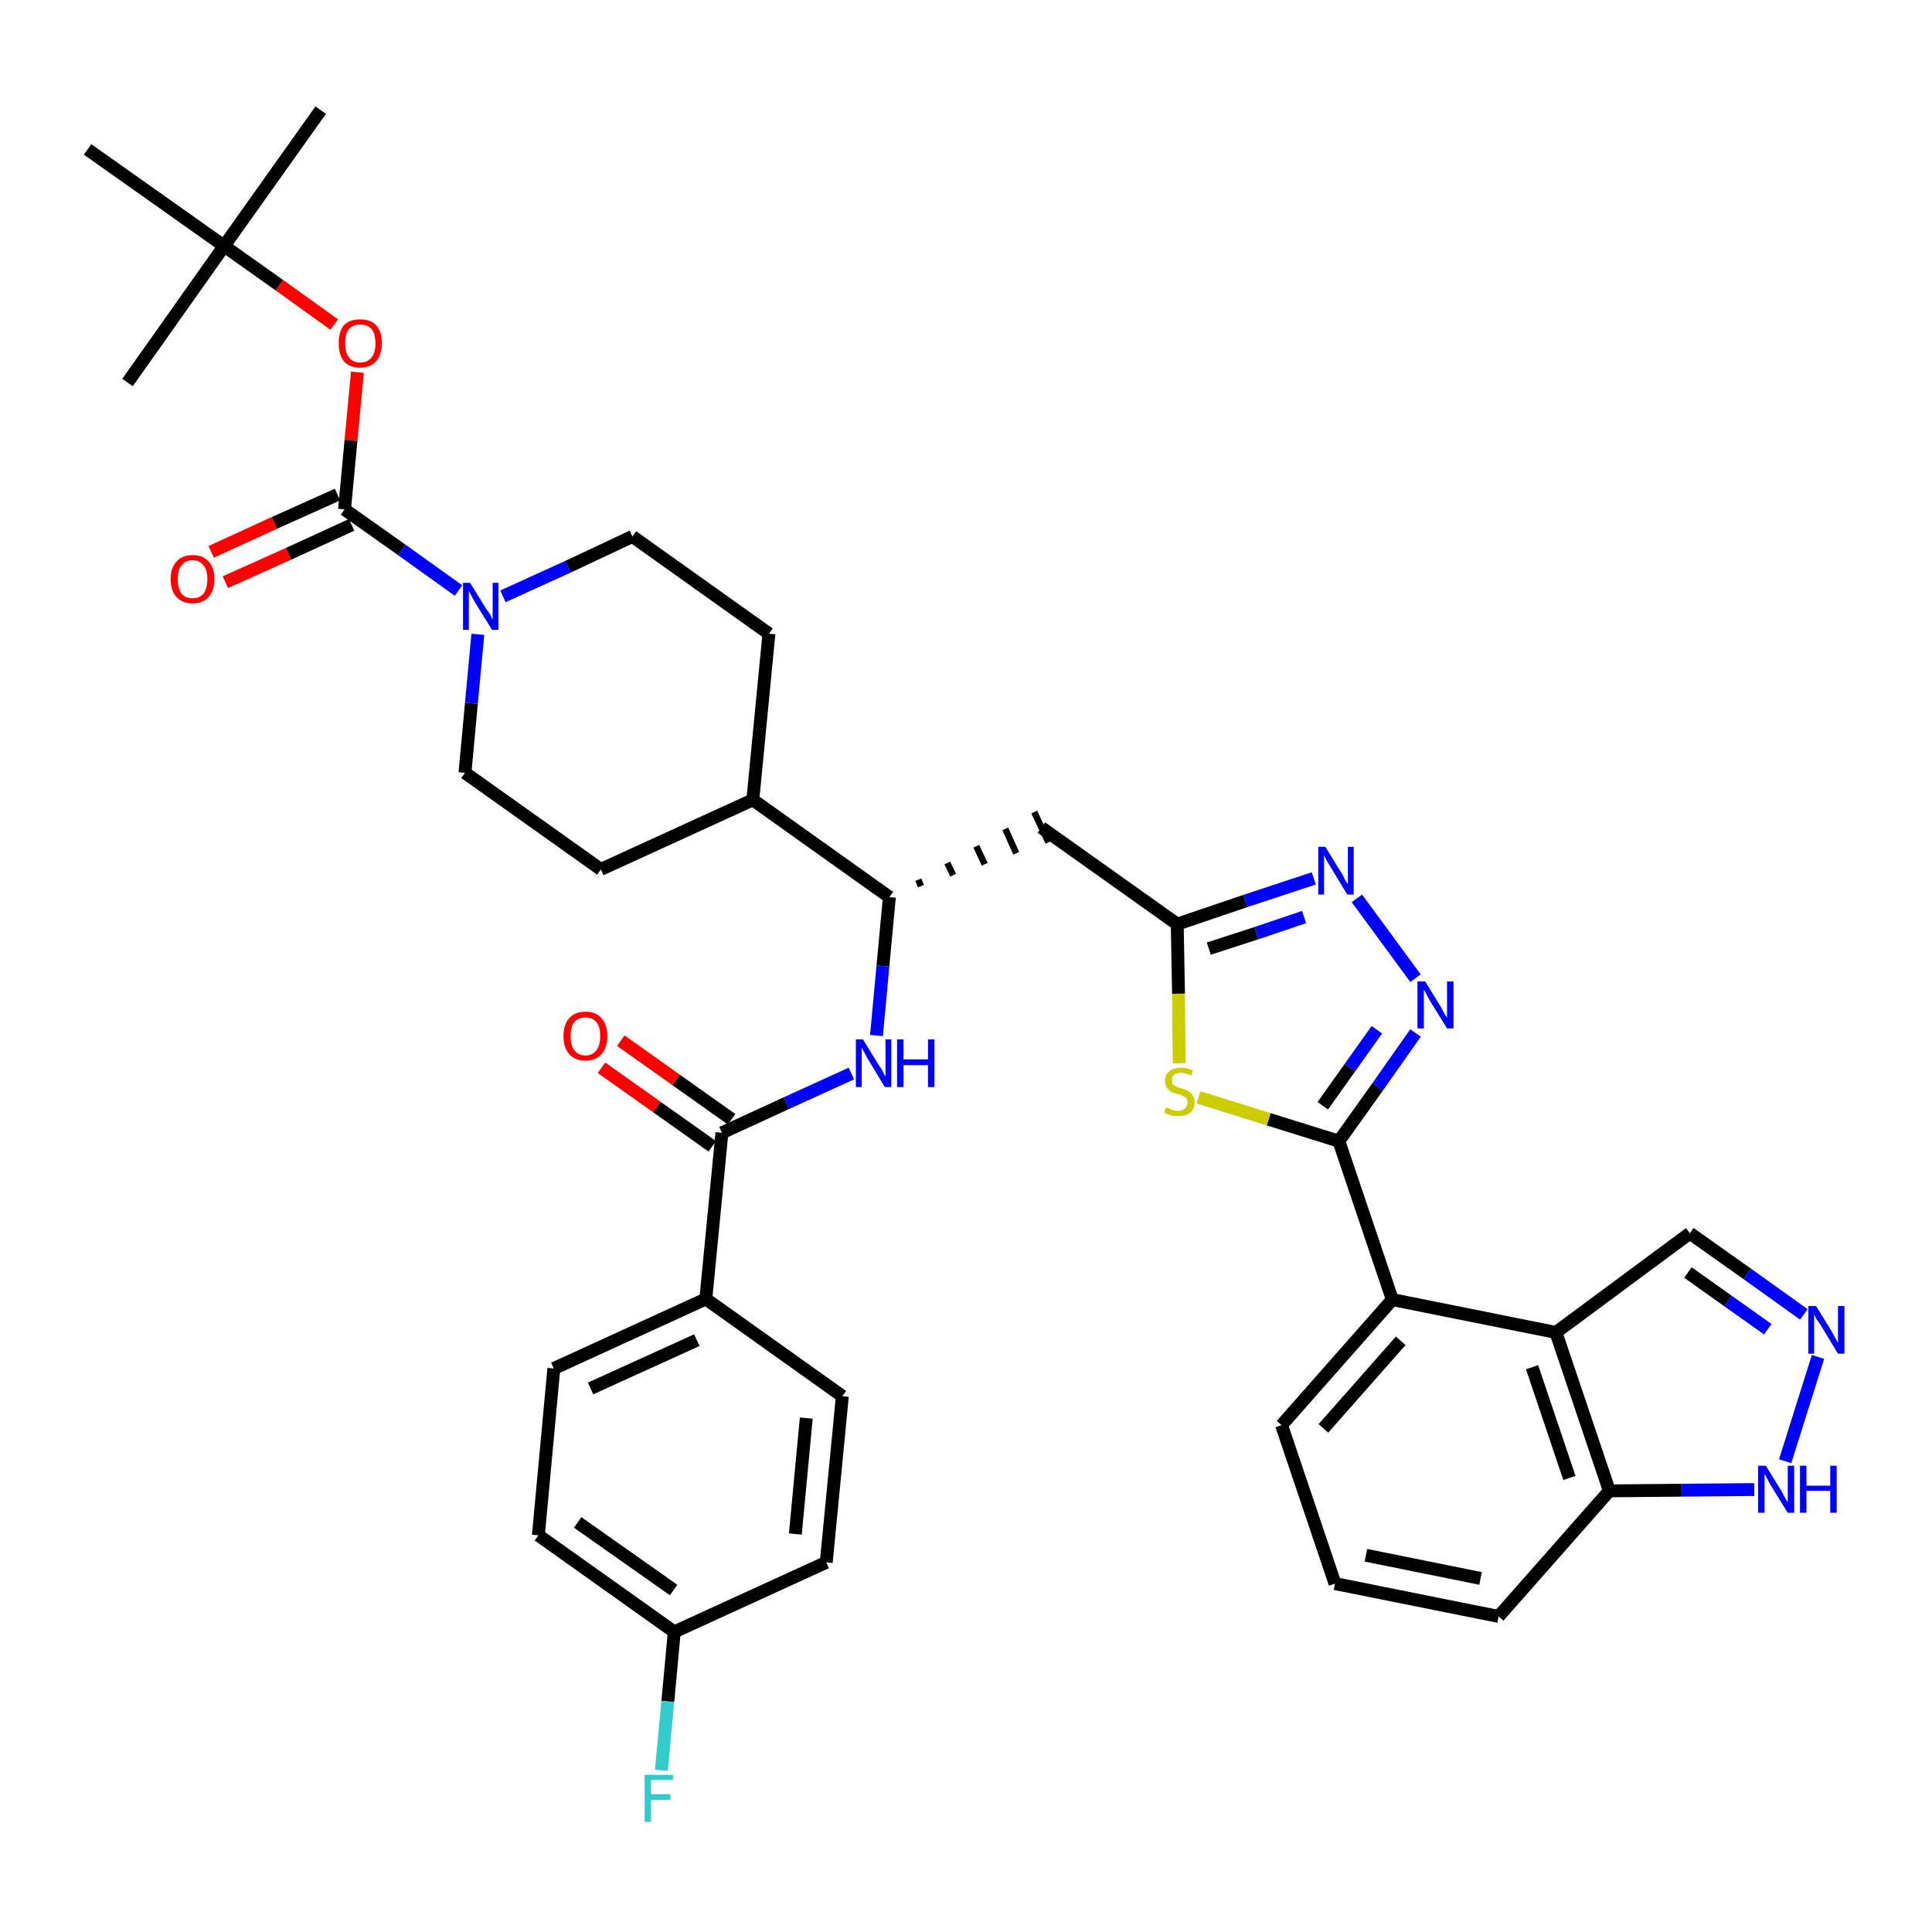 <?xml version='1.0' encoding='iso-8859-1'?>
<svg version='1.1' baseProfile='full'
              xmlns='http://www.w3.org/2000/svg'
                      xmlns:rdkit='http://www.rdkit.org/xml'
                      xmlns:xlink='http://www.w3.org/1999/xlink'
                  xml:space='preserve'
width='300px' height='300px' viewBox='0 0 300 300'>
<!-- END OF HEADER -->
<path class='bond-0 atom-0 atom-1' d='M 49.8,17.1 L 34.8,38.2' style='fill:none;fill-rule:evenodd;stroke:#000000;stroke-width:2.0px;stroke-linecap:butt;stroke-linejoin:miter;stroke-opacity:1' />
<path class='bond-1 atom-1 atom-2' d='M 34.8,38.2 L 19.8,59.4' style='fill:none;fill-rule:evenodd;stroke:#000000;stroke-width:2.0px;stroke-linecap:butt;stroke-linejoin:miter;stroke-opacity:1' />
<path class='bond-2 atom-1 atom-3' d='M 34.8,38.2 L 13.6,23.2' style='fill:none;fill-rule:evenodd;stroke:#000000;stroke-width:2.0px;stroke-linecap:butt;stroke-linejoin:miter;stroke-opacity:1' />
<path class='bond-3 atom-1 atom-4' d='M 34.8,38.2 L 43.4,44.3' style='fill:none;fill-rule:evenodd;stroke:#000000;stroke-width:2.0px;stroke-linecap:butt;stroke-linejoin:miter;stroke-opacity:1' />
<path class='bond-3 atom-1 atom-4' d='M 43.4,44.3 L 51.9,50.4' style='fill:none;fill-rule:evenodd;stroke:#FF0000;stroke-width:2.0px;stroke-linecap:butt;stroke-linejoin:miter;stroke-opacity:1' />
<path class='bond-4 atom-4 atom-5' d='M 55.5,57.8 L 54.5,68.4' style='fill:none;fill-rule:evenodd;stroke:#FF0000;stroke-width:2.0px;stroke-linecap:butt;stroke-linejoin:miter;stroke-opacity:1' />
<path class='bond-4 atom-4 atom-5' d='M 54.5,68.4 L 53.5,79.1' style='fill:none;fill-rule:evenodd;stroke:#000000;stroke-width:2.0px;stroke-linecap:butt;stroke-linejoin:miter;stroke-opacity:1' />
<path class='bond-5 atom-5 atom-6' d='M 52.4,76.8 L 42.6,81.2' style='fill:none;fill-rule:evenodd;stroke:#000000;stroke-width:2.0px;stroke-linecap:butt;stroke-linejoin:miter;stroke-opacity:1' />
<path class='bond-5 atom-5 atom-6' d='M 42.6,81.2 L 32.8,85.7' style='fill:none;fill-rule:evenodd;stroke:#FF0000;stroke-width:2.0px;stroke-linecap:butt;stroke-linejoin:miter;stroke-opacity:1' />
<path class='bond-5 atom-5 atom-6' d='M 54.6,81.5 L 44.8,86.0' style='fill:none;fill-rule:evenodd;stroke:#000000;stroke-width:2.0px;stroke-linecap:butt;stroke-linejoin:miter;stroke-opacity:1' />
<path class='bond-5 atom-5 atom-6' d='M 44.8,86.0 L 35.0,90.4' style='fill:none;fill-rule:evenodd;stroke:#FF0000;stroke-width:2.0px;stroke-linecap:butt;stroke-linejoin:miter;stroke-opacity:1' />
<path class='bond-6 atom-5 atom-7' d='M 53.5,79.1 L 62.4,85.4' style='fill:none;fill-rule:evenodd;stroke:#000000;stroke-width:2.0px;stroke-linecap:butt;stroke-linejoin:miter;stroke-opacity:1' />
<path class='bond-6 atom-5 atom-7' d='M 62.4,85.4 L 71.2,91.7' style='fill:none;fill-rule:evenodd;stroke:#0000FF;stroke-width:2.0px;stroke-linecap:butt;stroke-linejoin:miter;stroke-opacity:1' />
<path class='bond-7 atom-7 atom-8' d='M 78.1,92.6 L 88.2,88.0' style='fill:none;fill-rule:evenodd;stroke:#0000FF;stroke-width:2.0px;stroke-linecap:butt;stroke-linejoin:miter;stroke-opacity:1' />
<path class='bond-7 atom-7 atom-8' d='M 88.2,88.0 L 98.2,83.3' style='fill:none;fill-rule:evenodd;stroke:#000000;stroke-width:2.0px;stroke-linecap:butt;stroke-linejoin:miter;stroke-opacity:1' />
<path class='bond-38 atom-38 atom-7' d='M 72.2,120.0 L 73.2,109.2' style='fill:none;fill-rule:evenodd;stroke:#000000;stroke-width:2.0px;stroke-linecap:butt;stroke-linejoin:miter;stroke-opacity:1' />
<path class='bond-38 atom-38 atom-7' d='M 73.2,109.2 L 74.2,98.5' style='fill:none;fill-rule:evenodd;stroke:#0000FF;stroke-width:2.0px;stroke-linecap:butt;stroke-linejoin:miter;stroke-opacity:1' />
<path class='bond-8 atom-8 atom-9' d='M 98.2,83.3 L 119.4,98.4' style='fill:none;fill-rule:evenodd;stroke:#000000;stroke-width:2.0px;stroke-linecap:butt;stroke-linejoin:miter;stroke-opacity:1' />
<path class='bond-9 atom-9 atom-10' d='M 119.4,98.4 L 116.9,124.2' style='fill:none;fill-rule:evenodd;stroke:#000000;stroke-width:2.0px;stroke-linecap:butt;stroke-linejoin:miter;stroke-opacity:1' />
<path class='bond-10 atom-10 atom-11' d='M 116.9,124.2 L 138.1,139.3' style='fill:none;fill-rule:evenodd;stroke:#000000;stroke-width:2.0px;stroke-linecap:butt;stroke-linejoin:miter;stroke-opacity:1' />
<path class='bond-36 atom-10 atom-37' d='M 116.9,124.2 L 93.3,135.0' style='fill:none;fill-rule:evenodd;stroke:#000000;stroke-width:2.0px;stroke-linecap:butt;stroke-linejoin:miter;stroke-opacity:1' />
<path class='bond-11 atom-11 atom-12' d='M 143.0,137.6 L 142.6,136.6' style='fill:none;fill-rule:evenodd;stroke:#000000;stroke-width:1.0px;stroke-linecap:butt;stroke-linejoin:miter;stroke-opacity:1' />
<path class='bond-11 atom-11 atom-12' d='M 148.0,135.9 L 147.1,134.0' style='fill:none;fill-rule:evenodd;stroke:#000000;stroke-width:1.0px;stroke-linecap:butt;stroke-linejoin:miter;stroke-opacity:1' />
<path class='bond-11 atom-11 atom-12' d='M 152.9,134.2 L 151.6,131.4' style='fill:none;fill-rule:evenodd;stroke:#000000;stroke-width:1.0px;stroke-linecap:butt;stroke-linejoin:miter;stroke-opacity:1' />
<path class='bond-11 atom-11 atom-12' d='M 157.8,132.5 L 156.1,128.7' style='fill:none;fill-rule:evenodd;stroke:#000000;stroke-width:1.0px;stroke-linecap:butt;stroke-linejoin:miter;stroke-opacity:1' />
<path class='bond-11 atom-11 atom-12' d='M 162.8,130.8 L 160.6,126.1' style='fill:none;fill-rule:evenodd;stroke:#000000;stroke-width:1.0px;stroke-linecap:butt;stroke-linejoin:miter;stroke-opacity:1' />
<path class='bond-26 atom-11 atom-27' d='M 138.1,139.3 L 137.1,150.0' style='fill:none;fill-rule:evenodd;stroke:#000000;stroke-width:2.0px;stroke-linecap:butt;stroke-linejoin:miter;stroke-opacity:1' />
<path class='bond-26 atom-11 atom-27' d='M 137.1,150.0 L 136.1,160.8' style='fill:none;fill-rule:evenodd;stroke:#0000FF;stroke-width:2.0px;stroke-linecap:butt;stroke-linejoin:miter;stroke-opacity:1' />
<path class='bond-12 atom-12 atom-13' d='M 161.7,128.5 L 182.8,143.5' style='fill:none;fill-rule:evenodd;stroke:#000000;stroke-width:2.0px;stroke-linecap:butt;stroke-linejoin:miter;stroke-opacity:1' />
<path class='bond-13 atom-13 atom-14' d='M 182.8,143.5 L 193.4,139.9' style='fill:none;fill-rule:evenodd;stroke:#000000;stroke-width:2.0px;stroke-linecap:butt;stroke-linejoin:miter;stroke-opacity:1' />
<path class='bond-13 atom-13 atom-14' d='M 193.4,139.9 L 204.0,136.4' style='fill:none;fill-rule:evenodd;stroke:#0000FF;stroke-width:2.0px;stroke-linecap:butt;stroke-linejoin:miter;stroke-opacity:1' />
<path class='bond-13 atom-13 atom-14' d='M 187.7,147.3 L 195.1,144.9' style='fill:none;fill-rule:evenodd;stroke:#000000;stroke-width:2.0px;stroke-linecap:butt;stroke-linejoin:miter;stroke-opacity:1' />
<path class='bond-13 atom-13 atom-14' d='M 195.1,144.9 L 202.5,142.4' style='fill:none;fill-rule:evenodd;stroke:#0000FF;stroke-width:2.0px;stroke-linecap:butt;stroke-linejoin:miter;stroke-opacity:1' />
<path class='bond-39 atom-26 atom-13' d='M 183.1,165.1 L 183.0,154.3' style='fill:none;fill-rule:evenodd;stroke:#CCCC00;stroke-width:2.0px;stroke-linecap:butt;stroke-linejoin:miter;stroke-opacity:1' />
<path class='bond-39 atom-26 atom-13' d='M 183.0,154.3 L 182.8,143.5' style='fill:none;fill-rule:evenodd;stroke:#000000;stroke-width:2.0px;stroke-linecap:butt;stroke-linejoin:miter;stroke-opacity:1' />
<path class='bond-14 atom-14 atom-15' d='M 210.7,139.5 L 219.8,151.9' style='fill:none;fill-rule:evenodd;stroke:#0000FF;stroke-width:2.0px;stroke-linecap:butt;stroke-linejoin:miter;stroke-opacity:1' />
<path class='bond-15 atom-15 atom-16' d='M 219.8,160.4 L 213.9,168.8' style='fill:none;fill-rule:evenodd;stroke:#0000FF;stroke-width:2.0px;stroke-linecap:butt;stroke-linejoin:miter;stroke-opacity:1' />
<path class='bond-15 atom-15 atom-16' d='M 213.9,168.8 L 207.9,177.2' style='fill:none;fill-rule:evenodd;stroke:#000000;stroke-width:2.0px;stroke-linecap:butt;stroke-linejoin:miter;stroke-opacity:1' />
<path class='bond-15 atom-15 atom-16' d='M 213.8,159.9 L 209.6,165.8' style='fill:none;fill-rule:evenodd;stroke:#0000FF;stroke-width:2.0px;stroke-linecap:butt;stroke-linejoin:miter;stroke-opacity:1' />
<path class='bond-15 atom-15 atom-16' d='M 209.6,165.8 L 205.4,171.7' style='fill:none;fill-rule:evenodd;stroke:#000000;stroke-width:2.0px;stroke-linecap:butt;stroke-linejoin:miter;stroke-opacity:1' />
<path class='bond-16 atom-16 atom-17' d='M 207.9,177.2 L 216.2,201.8' style='fill:none;fill-rule:evenodd;stroke:#000000;stroke-width:2.0px;stroke-linecap:butt;stroke-linejoin:miter;stroke-opacity:1' />
<path class='bond-25 atom-16 atom-26' d='M 207.9,177.2 L 197.0,173.8' style='fill:none;fill-rule:evenodd;stroke:#000000;stroke-width:2.0px;stroke-linecap:butt;stroke-linejoin:miter;stroke-opacity:1' />
<path class='bond-25 atom-16 atom-26' d='M 197.0,173.8 L 186.1,170.4' style='fill:none;fill-rule:evenodd;stroke:#CCCC00;stroke-width:2.0px;stroke-linecap:butt;stroke-linejoin:miter;stroke-opacity:1' />
<path class='bond-17 atom-17 atom-18' d='M 216.2,201.8 L 199.0,221.3' style='fill:none;fill-rule:evenodd;stroke:#000000;stroke-width:2.0px;stroke-linecap:butt;stroke-linejoin:miter;stroke-opacity:1' />
<path class='bond-17 atom-17 atom-18' d='M 217.5,208.2 L 205.5,221.8' style='fill:none;fill-rule:evenodd;stroke:#000000;stroke-width:2.0px;stroke-linecap:butt;stroke-linejoin:miter;stroke-opacity:1' />
<path class='bond-41 atom-25 atom-17' d='M 241.6,206.9 L 216.2,201.8' style='fill:none;fill-rule:evenodd;stroke:#000000;stroke-width:2.0px;stroke-linecap:butt;stroke-linejoin:miter;stroke-opacity:1' />
<path class='bond-18 atom-18 atom-19' d='M 199.0,221.3 L 207.3,245.9' style='fill:none;fill-rule:evenodd;stroke:#000000;stroke-width:2.0px;stroke-linecap:butt;stroke-linejoin:miter;stroke-opacity:1' />
<path class='bond-19 atom-19 atom-20' d='M 207.3,245.9 L 232.7,251.0' style='fill:none;fill-rule:evenodd;stroke:#000000;stroke-width:2.0px;stroke-linecap:butt;stroke-linejoin:miter;stroke-opacity:1' />
<path class='bond-19 atom-19 atom-20' d='M 212.1,241.5 L 229.9,245.1' style='fill:none;fill-rule:evenodd;stroke:#000000;stroke-width:2.0px;stroke-linecap:butt;stroke-linejoin:miter;stroke-opacity:1' />
<path class='bond-20 atom-20 atom-21' d='M 232.7,251.0 L 249.9,231.5' style='fill:none;fill-rule:evenodd;stroke:#000000;stroke-width:2.0px;stroke-linecap:butt;stroke-linejoin:miter;stroke-opacity:1' />
<path class='bond-21 atom-21 atom-22' d='M 249.9,231.5 L 261.1,231.4' style='fill:none;fill-rule:evenodd;stroke:#000000;stroke-width:2.0px;stroke-linecap:butt;stroke-linejoin:miter;stroke-opacity:1' />
<path class='bond-21 atom-21 atom-22' d='M 261.1,231.4 L 272.4,231.3' style='fill:none;fill-rule:evenodd;stroke:#0000FF;stroke-width:2.0px;stroke-linecap:butt;stroke-linejoin:miter;stroke-opacity:1' />
<path class='bond-42 atom-25 atom-21' d='M 241.6,206.9 L 249.9,231.5' style='fill:none;fill-rule:evenodd;stroke:#000000;stroke-width:2.0px;stroke-linecap:butt;stroke-linejoin:miter;stroke-opacity:1' />
<path class='bond-42 atom-25 atom-21' d='M 237.9,212.3 L 243.7,229.5' style='fill:none;fill-rule:evenodd;stroke:#000000;stroke-width:2.0px;stroke-linecap:butt;stroke-linejoin:miter;stroke-opacity:1' />
<path class='bond-22 atom-22 atom-23' d='M 277.2,226.9 L 282.3,210.7' style='fill:none;fill-rule:evenodd;stroke:#0000FF;stroke-width:2.0px;stroke-linecap:butt;stroke-linejoin:miter;stroke-opacity:1' />
<path class='bond-23 atom-23 atom-24' d='M 280.1,204.1 L 271.3,197.8' style='fill:none;fill-rule:evenodd;stroke:#0000FF;stroke-width:2.0px;stroke-linecap:butt;stroke-linejoin:miter;stroke-opacity:1' />
<path class='bond-23 atom-23 atom-24' d='M 271.3,197.8 L 262.4,191.5' style='fill:none;fill-rule:evenodd;stroke:#000000;stroke-width:2.0px;stroke-linecap:butt;stroke-linejoin:miter;stroke-opacity:1' />
<path class='bond-23 atom-23 atom-24' d='M 274.5,206.4 L 268.3,202.0' style='fill:none;fill-rule:evenodd;stroke:#0000FF;stroke-width:2.0px;stroke-linecap:butt;stroke-linejoin:miter;stroke-opacity:1' />
<path class='bond-23 atom-23 atom-24' d='M 268.3,202.0 L 262.1,197.6' style='fill:none;fill-rule:evenodd;stroke:#000000;stroke-width:2.0px;stroke-linecap:butt;stroke-linejoin:miter;stroke-opacity:1' />
<path class='bond-24 atom-24 atom-25' d='M 262.4,191.5 L 241.6,206.9' style='fill:none;fill-rule:evenodd;stroke:#000000;stroke-width:2.0px;stroke-linecap:butt;stroke-linejoin:miter;stroke-opacity:1' />
<path class='bond-27 atom-27 atom-28' d='M 132.2,166.7 L 122.1,171.3' style='fill:none;fill-rule:evenodd;stroke:#0000FF;stroke-width:2.0px;stroke-linecap:butt;stroke-linejoin:miter;stroke-opacity:1' />
<path class='bond-27 atom-27 atom-28' d='M 122.1,171.3 L 112.1,175.9' style='fill:none;fill-rule:evenodd;stroke:#000000;stroke-width:2.0px;stroke-linecap:butt;stroke-linejoin:miter;stroke-opacity:1' />
<path class='bond-28 atom-28 atom-29' d='M 113.6,173.8 L 105.0,167.7' style='fill:none;fill-rule:evenodd;stroke:#000000;stroke-width:2.0px;stroke-linecap:butt;stroke-linejoin:miter;stroke-opacity:1' />
<path class='bond-28 atom-28 atom-29' d='M 105.0,167.7 L 96.4,161.6' style='fill:none;fill-rule:evenodd;stroke:#FF0000;stroke-width:2.0px;stroke-linecap:butt;stroke-linejoin:miter;stroke-opacity:1' />
<path class='bond-28 atom-28 atom-29' d='M 110.6,178.0 L 102.0,171.9' style='fill:none;fill-rule:evenodd;stroke:#000000;stroke-width:2.0px;stroke-linecap:butt;stroke-linejoin:miter;stroke-opacity:1' />
<path class='bond-28 atom-28 atom-29' d='M 102.0,171.9 L 93.4,165.8' style='fill:none;fill-rule:evenodd;stroke:#FF0000;stroke-width:2.0px;stroke-linecap:butt;stroke-linejoin:miter;stroke-opacity:1' />
<path class='bond-29 atom-28 atom-30' d='M 112.1,175.9 L 109.6,201.7' style='fill:none;fill-rule:evenodd;stroke:#000000;stroke-width:2.0px;stroke-linecap:butt;stroke-linejoin:miter;stroke-opacity:1' />
<path class='bond-30 atom-30 atom-31' d='M 109.6,201.7 L 86.0,212.5' style='fill:none;fill-rule:evenodd;stroke:#000000;stroke-width:2.0px;stroke-linecap:butt;stroke-linejoin:miter;stroke-opacity:1' />
<path class='bond-30 atom-30 atom-31' d='M 108.2,208.1 L 91.7,215.6' style='fill:none;fill-rule:evenodd;stroke:#000000;stroke-width:2.0px;stroke-linecap:butt;stroke-linejoin:miter;stroke-opacity:1' />
<path class='bond-40 atom-36 atom-30' d='M 130.8,216.8 L 109.6,201.7' style='fill:none;fill-rule:evenodd;stroke:#000000;stroke-width:2.0px;stroke-linecap:butt;stroke-linejoin:miter;stroke-opacity:1' />
<path class='bond-31 atom-31 atom-32' d='M 86.0,212.5 L 83.6,238.4' style='fill:none;fill-rule:evenodd;stroke:#000000;stroke-width:2.0px;stroke-linecap:butt;stroke-linejoin:miter;stroke-opacity:1' />
<path class='bond-32 atom-32 atom-33' d='M 83.6,238.4 L 104.7,253.4' style='fill:none;fill-rule:evenodd;stroke:#000000;stroke-width:2.0px;stroke-linecap:butt;stroke-linejoin:miter;stroke-opacity:1' />
<path class='bond-32 atom-32 atom-33' d='M 89.7,236.4 L 104.6,246.9' style='fill:none;fill-rule:evenodd;stroke:#000000;stroke-width:2.0px;stroke-linecap:butt;stroke-linejoin:miter;stroke-opacity:1' />
<path class='bond-33 atom-33 atom-34' d='M 104.7,253.4 L 103.7,264.2' style='fill:none;fill-rule:evenodd;stroke:#000000;stroke-width:2.0px;stroke-linecap:butt;stroke-linejoin:miter;stroke-opacity:1' />
<path class='bond-33 atom-33 atom-34' d='M 103.7,264.2 L 102.7,274.9' style='fill:none;fill-rule:evenodd;stroke:#33CCCC;stroke-width:2.0px;stroke-linecap:butt;stroke-linejoin:miter;stroke-opacity:1' />
<path class='bond-34 atom-33 atom-35' d='M 104.7,253.4 L 128.3,242.6' style='fill:none;fill-rule:evenodd;stroke:#000000;stroke-width:2.0px;stroke-linecap:butt;stroke-linejoin:miter;stroke-opacity:1' />
<path class='bond-35 atom-35 atom-36' d='M 128.3,242.6 L 130.8,216.8' style='fill:none;fill-rule:evenodd;stroke:#000000;stroke-width:2.0px;stroke-linecap:butt;stroke-linejoin:miter;stroke-opacity:1' />
<path class='bond-35 atom-35 atom-36' d='M 123.5,238.2 L 125.2,220.2' style='fill:none;fill-rule:evenodd;stroke:#000000;stroke-width:2.0px;stroke-linecap:butt;stroke-linejoin:miter;stroke-opacity:1' />
<path class='bond-37 atom-37 atom-38' d='M 93.3,135.0 L 72.2,120.0' style='fill:none;fill-rule:evenodd;stroke:#000000;stroke-width:2.0px;stroke-linecap:butt;stroke-linejoin:miter;stroke-opacity:1' />
<path  class='atom-4' d='M 52.6 53.3
Q 52.6 51.5, 53.4 50.5
Q 54.3 49.6, 55.9 49.6
Q 57.6 49.6, 58.4 50.5
Q 59.3 51.5, 59.3 53.3
Q 59.3 55.1, 58.4 56.1
Q 57.5 57.1, 55.9 57.1
Q 54.3 57.1, 53.4 56.1
Q 52.6 55.1, 52.6 53.3
M 55.9 56.3
Q 57.1 56.3, 57.7 55.5
Q 58.3 54.8, 58.3 53.3
Q 58.3 51.9, 57.7 51.1
Q 57.1 50.4, 55.9 50.4
Q 54.8 50.4, 54.2 51.1
Q 53.6 51.8, 53.6 53.3
Q 53.6 54.8, 54.2 55.5
Q 54.8 56.3, 55.9 56.3
' fill='#FF0000'/>
<path  class='atom-6' d='M 26.5 89.9
Q 26.5 88.2, 27.4 87.2
Q 28.3 86.2, 29.9 86.2
Q 31.5 86.2, 32.4 87.2
Q 33.3 88.2, 33.3 89.9
Q 33.3 91.7, 32.4 92.7
Q 31.5 93.7, 29.9 93.7
Q 28.3 93.7, 27.4 92.7
Q 26.5 91.7, 26.5 89.9
M 29.9 92.9
Q 31.0 92.9, 31.6 92.2
Q 32.2 91.4, 32.2 89.9
Q 32.2 88.5, 31.6 87.8
Q 31.0 87.0, 29.9 87.0
Q 28.8 87.0, 28.2 87.8
Q 27.6 88.5, 27.6 89.9
Q 27.6 91.4, 28.2 92.2
Q 28.8 92.9, 29.9 92.9
' fill='#FF0000'/>
<path  class='atom-7' d='M 73.0 90.5
L 75.4 94.4
Q 75.7 94.8, 76.1 95.4
Q 76.4 96.1, 76.5 96.2
L 76.5 90.5
L 77.4 90.5
L 77.4 97.8
L 76.4 97.8
L 73.8 93.6
Q 73.5 93.1, 73.2 92.5
Q 72.9 91.9, 72.8 91.8
L 72.8 97.8
L 71.9 97.8
L 71.9 90.5
L 73.0 90.5
' fill='#0000FF'/>
<path  class='atom-14' d='M 205.8 131.5
L 208.2 135.4
Q 208.5 135.8, 208.8 136.5
Q 209.2 137.2, 209.3 137.3
L 209.3 131.5
L 210.2 131.5
L 210.2 138.9
L 209.2 138.9
L 206.6 134.6
Q 206.3 134.1, 206.0 133.6
Q 205.7 133.0, 205.6 132.8
L 205.6 138.9
L 204.7 138.9
L 204.7 131.5
L 205.8 131.5
' fill='#0000FF'/>
<path  class='atom-15' d='M 221.3 152.4
L 223.7 156.3
Q 223.9 156.7, 224.3 157.4
Q 224.7 158.0, 224.7 158.1
L 224.7 152.4
L 225.7 152.4
L 225.7 159.7
L 224.7 159.7
L 222.1 155.5
Q 221.8 155.0, 221.5 154.4
Q 221.2 153.8, 221.1 153.7
L 221.1 159.7
L 220.1 159.7
L 220.1 152.4
L 221.3 152.4
' fill='#0000FF'/>
<path  class='atom-22' d='M 274.2 227.6
L 276.6 231.5
Q 276.8 231.9, 277.2 232.6
Q 277.6 233.3, 277.6 233.3
L 277.6 227.6
L 278.6 227.6
L 278.6 234.9
L 277.6 234.9
L 275.0 230.7
Q 274.7 230.2, 274.4 229.6
Q 274.1 229.0, 274.0 228.9
L 274.0 234.9
L 273.0 234.9
L 273.0 227.6
L 274.2 227.6
' fill='#0000FF'/>
<path  class='atom-22' d='M 279.5 227.6
L 280.5 227.6
L 280.5 230.7
L 284.2 230.7
L 284.2 227.6
L 285.2 227.6
L 285.2 234.9
L 284.2 234.9
L 284.2 231.5
L 280.5 231.5
L 280.5 234.9
L 279.5 234.9
L 279.5 227.6
' fill='#0000FF'/>
<path  class='atom-23' d='M 282.0 202.8
L 284.4 206.7
Q 284.6 207.1, 285.0 207.8
Q 285.4 208.5, 285.4 208.5
L 285.4 202.8
L 286.4 202.8
L 286.4 210.2
L 285.4 210.2
L 282.8 205.9
Q 282.5 205.4, 282.1 204.9
Q 281.8 204.3, 281.7 204.1
L 281.7 210.2
L 280.8 210.2
L 280.8 202.8
L 282.0 202.8
' fill='#0000FF'/>
<path  class='atom-26' d='M 181.0 172.0
Q 181.1 172.0, 181.5 172.1
Q 181.8 172.3, 182.2 172.4
Q 182.6 172.5, 182.9 172.5
Q 183.6 172.5, 184.0 172.1
Q 184.4 171.8, 184.4 171.2
Q 184.4 170.8, 184.2 170.5
Q 184.0 170.3, 183.7 170.2
Q 183.4 170.0, 182.9 169.9
Q 182.2 169.7, 181.8 169.5
Q 181.5 169.3, 181.2 168.9
Q 180.9 168.5, 180.9 167.8
Q 180.9 166.9, 181.5 166.4
Q 182.2 165.8, 183.4 165.8
Q 184.3 165.8, 185.2 166.2
L 185.0 167.0
Q 184.1 166.6, 183.4 166.6
Q 182.7 166.6, 182.3 166.9
Q 181.9 167.2, 182.0 167.7
Q 182.0 168.1, 182.1 168.4
Q 182.4 168.6, 182.6 168.7
Q 182.9 168.9, 183.4 169.0
Q 184.1 169.2, 184.5 169.4
Q 184.9 169.6, 185.2 170.1
Q 185.5 170.5, 185.5 171.2
Q 185.5 172.2, 184.8 172.8
Q 184.1 173.3, 183.0 173.3
Q 182.3 173.3, 181.8 173.2
Q 181.3 173.0, 180.8 172.8
L 181.0 172.0
' fill='#CCCC00'/>
<path  class='atom-27' d='M 134.0 161.4
L 136.4 165.3
Q 136.7 165.7, 137.1 166.4
Q 137.4 167.1, 137.5 167.1
L 137.5 161.4
L 138.4 161.4
L 138.4 168.8
L 137.4 168.8
L 134.8 164.5
Q 134.5 164.0, 134.2 163.4
Q 133.9 162.9, 133.8 162.7
L 133.8 168.8
L 132.9 168.8
L 132.9 161.4
L 134.0 161.4
' fill='#0000FF'/>
<path  class='atom-27' d='M 139.3 161.4
L 140.3 161.4
L 140.3 164.5
L 144.1 164.5
L 144.1 161.4
L 145.1 161.4
L 145.1 168.8
L 144.1 168.8
L 144.1 165.4
L 140.3 165.4
L 140.3 168.8
L 139.3 168.8
L 139.3 161.4
' fill='#0000FF'/>
<path  class='atom-29' d='M 87.5 160.9
Q 87.5 159.1, 88.4 158.1
Q 89.3 157.1, 90.9 157.1
Q 92.5 157.1, 93.4 158.1
Q 94.3 159.1, 94.3 160.9
Q 94.3 162.7, 93.4 163.7
Q 92.5 164.7, 90.9 164.7
Q 89.3 164.7, 88.4 163.7
Q 87.5 162.7, 87.5 160.9
M 90.9 163.9
Q 92.0 163.9, 92.6 163.1
Q 93.2 162.4, 93.2 160.9
Q 93.2 159.4, 92.6 158.7
Q 92.0 158.0, 90.9 158.0
Q 89.8 158.0, 89.2 158.7
Q 88.6 159.4, 88.6 160.9
Q 88.6 162.4, 89.2 163.1
Q 89.8 163.9, 90.9 163.9
' fill='#FF0000'/>
<path  class='atom-34' d='M 100.1 275.6
L 104.5 275.6
L 104.5 276.4
L 101.1 276.4
L 101.1 278.6
L 104.1 278.6
L 104.1 279.5
L 101.1 279.5
L 101.1 282.9
L 100.1 282.9
L 100.1 275.6
' fill='#33CCCC'/>
</svg>
